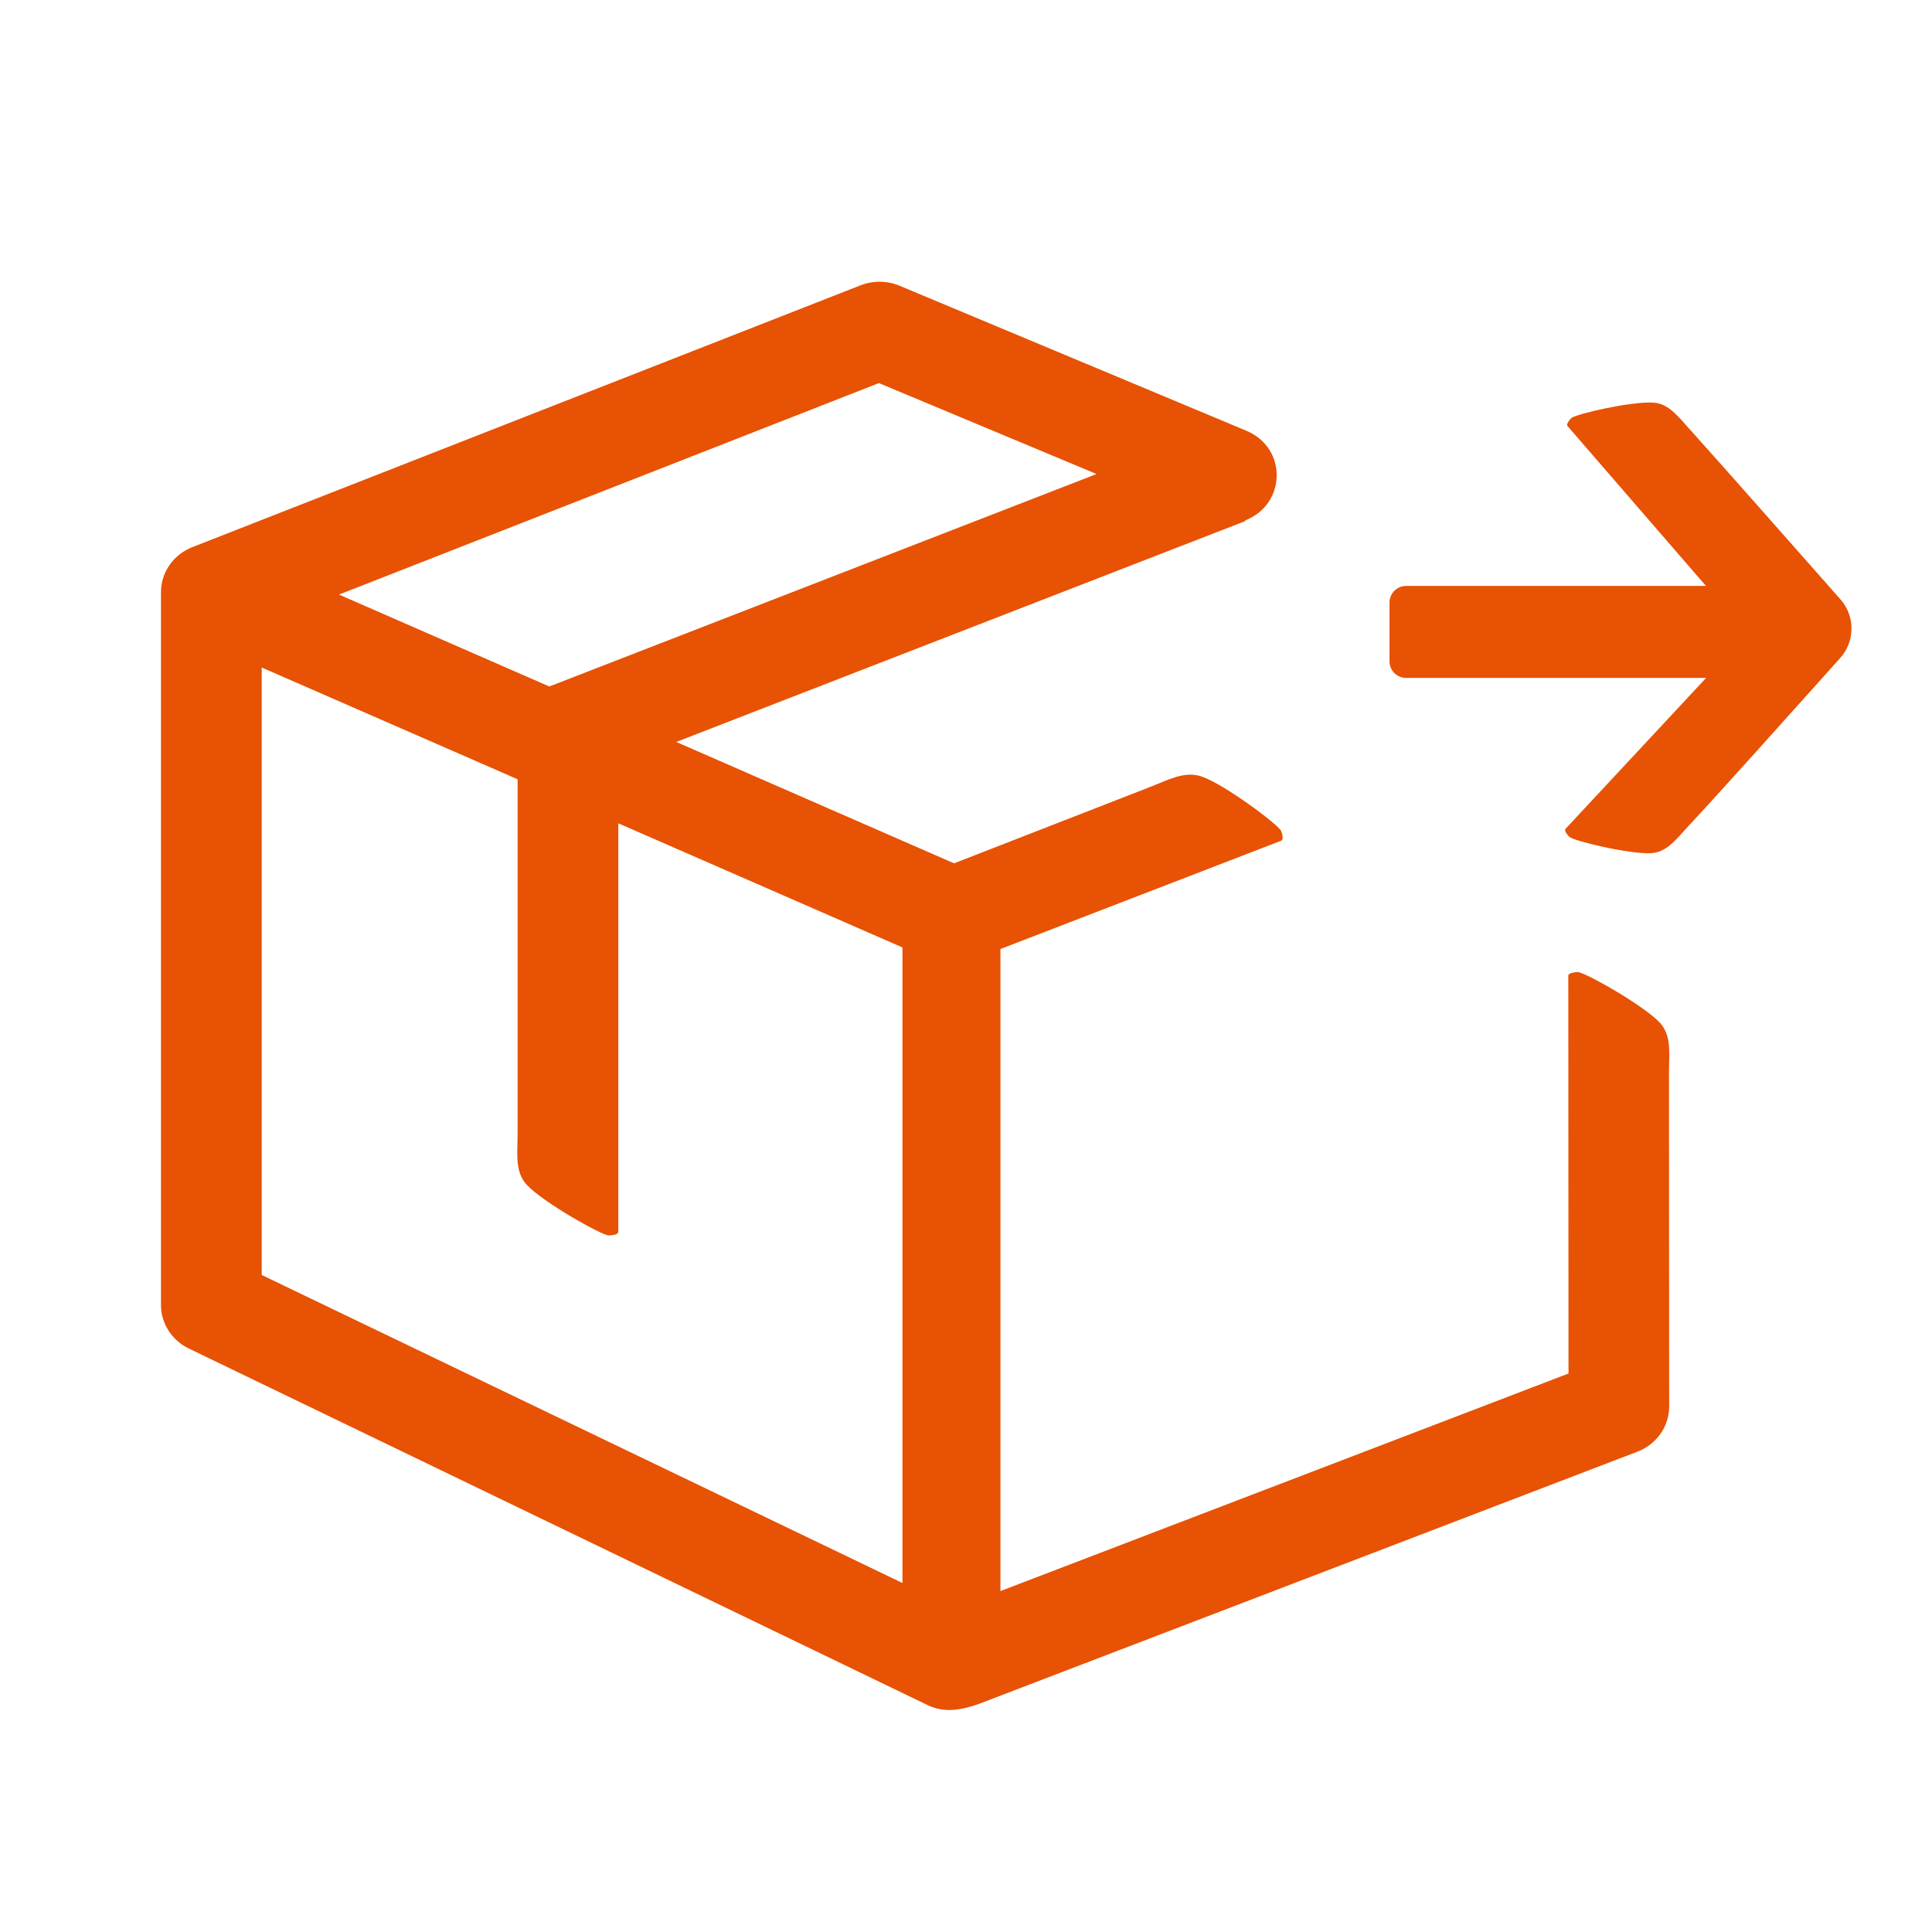 <svg width="28" height="28" viewBox="0 0 28 28" fill="none" xmlns="http://www.w3.org/2000/svg">
<path fill-rule="evenodd" clip-rule="evenodd" d="M22.867 14.088C22.965 14.088 23.814 14.565 24.053 14.819C24.202 14.978 24.197 15.19 24.19 15.418C24.189 15.464 24.188 15.511 24.188 15.557L24.191 20.384C24.191 20.673 24.008 20.933 23.73 21.039L14.219 24.682C13.839 24.826 13.621 24.797 13.438 24.709L2.737 19.544C2.489 19.424 2.333 19.18 2.333 18.913V8.582C2.333 8.295 2.513 8.037 2.789 7.929L12.472 4.135C12.655 4.064 12.858 4.066 13.037 4.141L18.064 6.243C18.661 6.493 18.643 7.31 18.046 7.542L18.05 7.551L9.801 10.753L13.827 12.512L16.661 11.408C16.705 11.391 16.748 11.373 16.79 11.356L16.79 11.356L16.79 11.356C17.009 11.265 17.212 11.181 17.422 11.256C17.755 11.374 18.53 11.954 18.567 12.043C18.583 12.082 18.606 12.17 18.569 12.184L14.499 13.754V23.059L22.732 19.906L22.729 14.14C22.729 14.101 22.823 14.088 22.867 14.088ZM3.793 9.674V18.478L13.079 22.942V13.731L8.961 11.932V17.854C8.961 17.893 8.866 17.905 8.823 17.905C8.724 17.905 7.876 17.429 7.637 17.174C7.488 17.016 7.493 16.804 7.499 16.576C7.501 16.53 7.502 16.483 7.502 16.436V11.294L3.793 9.674ZM12.738 5.552L15.892 6.87L7.961 9.949L4.913 8.617L12.738 5.552ZM24.423 6.148C24.45 6.18 24.478 6.211 24.507 6.242C24.788 6.551 26.128 8.068 26.674 8.687C26.888 8.93 26.886 9.296 26.669 9.537C26.645 9.565 26.592 9.624 26.518 9.706C26.065 10.211 24.828 11.593 24.479 11.962C24.45 11.993 24.422 12.024 24.395 12.054C24.258 12.208 24.13 12.35 23.938 12.364C23.631 12.386 22.806 12.188 22.744 12.128C22.717 12.103 22.665 12.038 22.689 12.012L24.726 9.825H20.378C20.245 9.825 20.138 9.717 20.138 9.585V8.732C20.138 8.6 20.245 8.492 20.378 8.492H24.724L22.718 6.175C22.694 6.15 22.746 6.085 22.773 6.059C22.836 6 23.663 5.81 23.97 5.836C24.161 5.852 24.287 5.994 24.423 6.148Z" fill="#E75204"/>
</svg>
